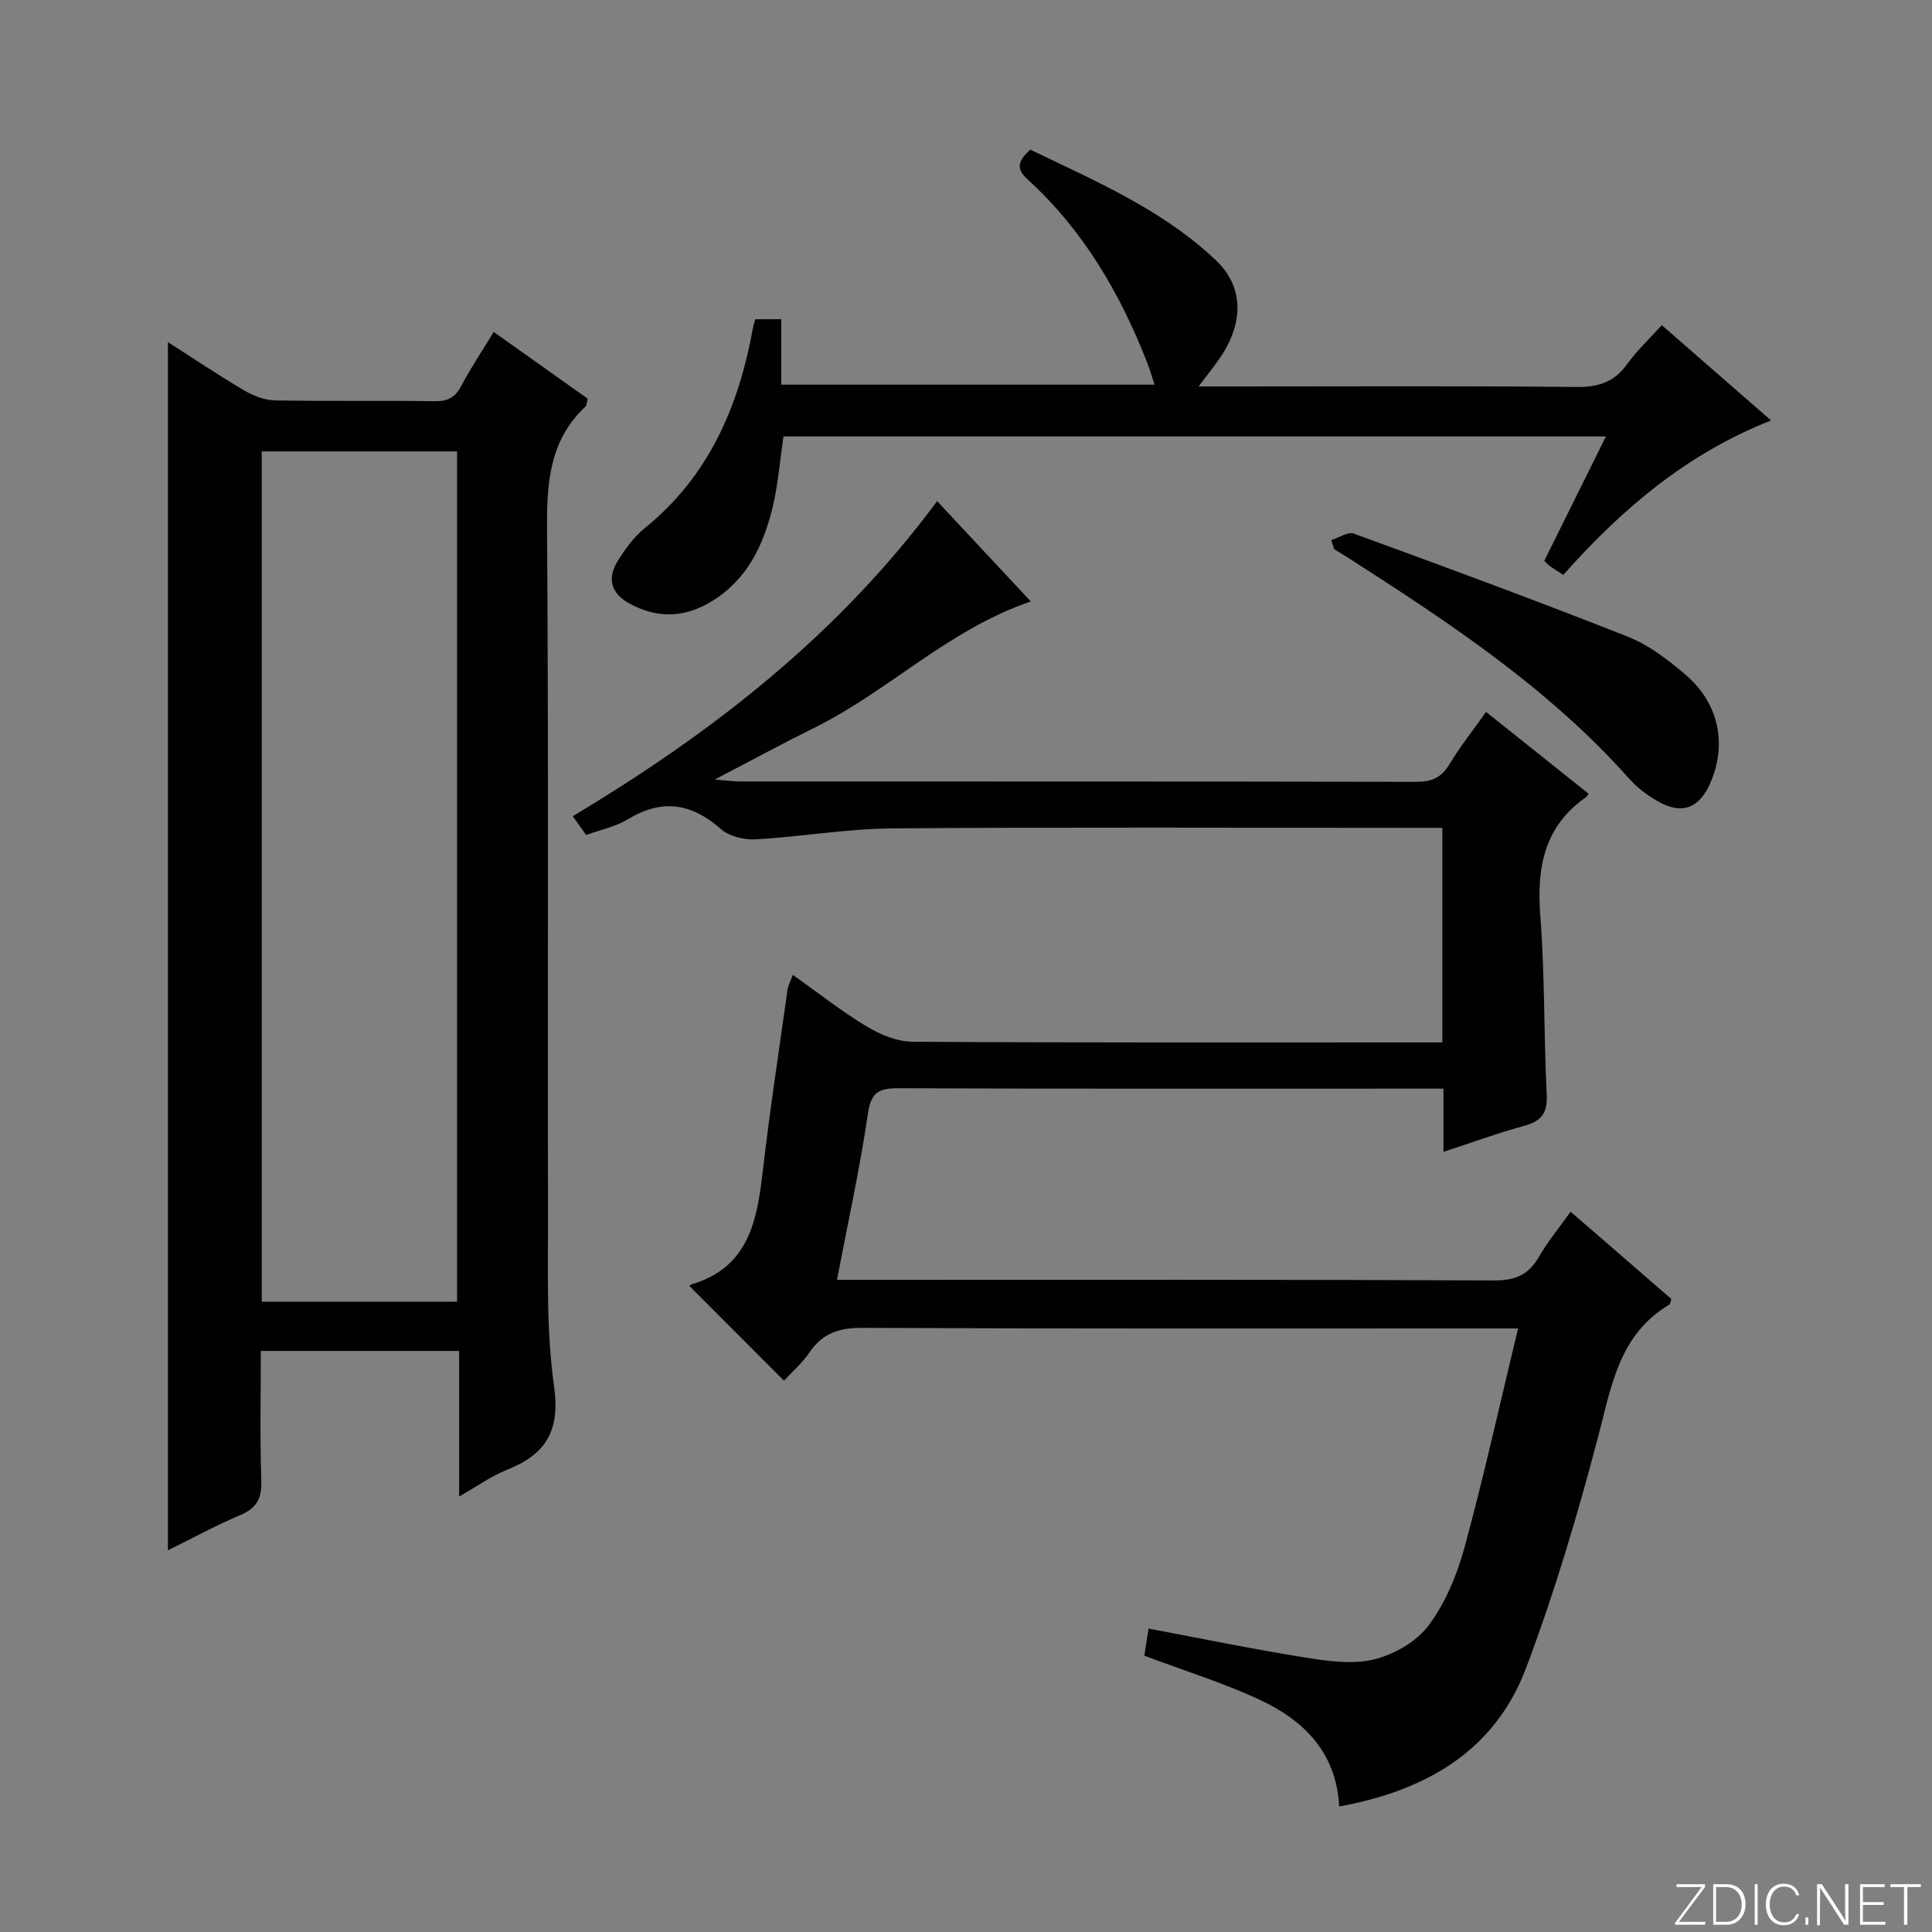 <svg enable-background="new 0 0 400 400" viewBox="0 0 400 400" xmlns="http://www.w3.org/2000/svg"><rect x="0" y="0" width="400" height="400" fill="#808080" stroke="none"/><g fill="#fbfcfa"><path d="m346.9 398 5.4-7.3h-5.2v-.6h5.9v.6l-5.4 7.2h5.5l-.1.6h-6.2v-.5z"/><path d="m354.7 390.1h2.8c2.3 0 3.9 1.6 3.9 4.1s-1.6 4.3-3.9 4.3h-2.8zm.6 7.8h2c2.2 0 3.3-1.6 3.3-3.6 0-1.8-1-3.6-3.3-3.6h-2z"/><path d="m363.9 390.1v8.4h-.6v-8.4z"/><path d="m372.5 396.3c-.4 1.3-1.4 2.3-3.2 2.3-2.4 0-3.7-1.9-3.7-4.3 0-2.3 1.2-4.3 3.7-4.3 1.8 0 2.9 1 3.2 2.4h-.6c-.4-1.1-1.1-1.8-2.5-1.8-2.1 0-3 1.9-3 3.7s.9 3.7 3 3.7c1.4 0 2.1-.7 2.5-1.7z"/><path d="m373.8 398.5v-1.5h.6v1.5z"/><path d="m376.2 398.5v-8.4h1c1.3 2 4.4 6.7 4.9 7.6-.1-1.2-.1-2.4-.1-3.8v-3.8h.7v8.4h-.9c-1.2-1.9-4.4-6.8-5-7.7.1 1.1 0 2.3 0 3.9v3.9h-.6z"/><path d="m390 394.4h-4.3v3.5h4.7l-.1.6h-5.2v-8.4h5.1v.6h-4.5v3.1h4.3v.7z"/><path d="m394.2 390.7h-2.8v-.6h6.3v.6h-2.8v7.8h-.7z"/></g><path d="m164.14 201.83c5.24 3.71 10.07 7.54 15.31 10.69 2.8 1.69 6.29 3.14 9.48 3.16 34.66.22 69.33.14 103.99.14h5.7c0-14.9 0-29.31 0-44.42-1.84 0-3.62 0-5.4 0-36.16 0-72.33-.17-108.49.11-9.43.07-18.83 1.74-28.27 2.27-2.39.13-5.48-.61-7.21-2.13-6.1-5.39-12.18-6.31-19.25-2.03-2.51 1.52-5.57 2.14-8.64 3.26-.78-1.09-1.62-2.27-2.78-3.9 28.94-17.31 55.05-37.64 75.44-65.23 6.67 7.15 12.96 13.89 19.4 20.78-17.07 5.79-29.47 18.58-44.9 26.19-6.52 3.22-12.91 6.7-20.55 10.68 2.52.19 3.85.38 5.17.39 46.66.02 93.33-.02 139.99.08 3.19.01 5.25-.8 6.93-3.59 2.21-3.67 4.89-7.05 7.61-10.89 7.28 5.82 14.26 11.39 21.22 16.94-.2.33-.25.53-.37.61-8.84 6.07-10.39 14.67-9.61 24.73.95 12.27.7 24.62 1.32 36.92.2 3.91-1.14 5.56-4.76 6.54-5.41 1.46-10.68 3.41-16.62 5.35 0-4.64 0-8.57 0-13.09-2.25 0-4.04 0-5.83 0-35.66 0-71.33.06-106.99-.08-4.01-.02-5.68.77-6.33 5.21-1.65 11.31-4.13 22.49-6.41 34.46h5.64c43.5 0 87-.08 130.49.12 4.41.02 7.1-1.23 9.24-4.95 1.8-3.13 4.15-5.95 6.52-9.28 7.19 6.23 14.06 12.18 20.85 18.06-.19.6-.2 1.04-.39 1.16-10.4 6.17-11.99 16.79-14.74 27.28-4.25 16.18-9.03 32.3-14.93 47.94-6.52 17.3-20.84 25.45-38.71 28.7-.57-11.2-7.32-17.84-16.47-22.1-7.47-3.48-15.42-5.94-23.87-9.12.21-1.34.55-3.49.88-5.61 11.11 2.09 21.64 4.27 32.25 5.96 4.73.75 9.85 1.52 14.35.44 4.18-1.01 8.85-3.66 11.37-7.04 3.48-4.65 5.88-10.46 7.43-16.13 4.01-14.7 7.3-29.59 11.1-45.37-2.96 0-4.87 0-6.77 0-43 0-86 .08-128.99-.12-4.79-.02-8.22 1.08-10.93 5.06-1.56 2.29-3.73 4.16-5.3 5.87-6.67-6.68-13.09-13.11-19.54-19.57-.08.09.09-.27.34-.35 11.89-3.46 13.62-13.16 14.82-23.48 1.45-12.53 3.36-25.02 5.12-37.52.14-.91.63-1.81 1.09-3.1z" fill="#010103"/><path d="m34.77 70.83c5.26 3.37 10.46 6.86 15.84 10.03 1.9 1.12 4.25 2 6.41 2.04 10.99.2 21.99 0 32.99.16 2.7.04 4.23-.77 5.49-3.16 1.93-3.66 4.24-7.11 6.72-11.17 6.6 4.69 13.02 9.24 19.44 13.8-.17.72-.13 1.35-.41 1.61-7.52 7.01-8.06 15.85-7.99 25.51.34 47.15.09 94.3.2 141.45.03 11.97-.41 24.09 1.25 35.87 1.31 9.34-1.73 14.16-9.82 17.37-3.18 1.26-6.03 3.34-9.83 5.5 0-10.46 0-20.15 0-30.14-13.85 0-27.11 0-41.06 0 0 9.02-.2 17.95.1 26.86.13 3.72-.99 5.71-4.43 7.16-5.15 2.17-10.08 4.88-14.9 7.26 0-83.46 0-166.56 0-250.15zm19.42 198.67h40.44c0-58.87 0-117.41 0-176.04-13.67 0-27.04 0-40.44 0z" fill="#010103"/><path d="m323.67 119.02c-1.02-.66-1.85-1.16-2.64-1.72-.39-.28-.72-.64-1.31-1.18 4.17-8.4 8.34-16.82 12.77-25.76-57.16 0-113.53 0-170.28 0-.72 4.86-1.1 9.81-2.23 14.58-1.89 7.92-5.28 15.07-12.63 19.56-5.6 3.42-11.26 3.6-17.03.45-3.83-2.09-4.65-5.19-2.46-8.75 1.55-2.52 3.4-5.04 5.66-6.88 13.31-10.78 19.48-25.3 22.41-41.63.08-.47.26-.92.45-1.6h5.36v13.55h77.29c-.5-1.52-.92-3.02-1.48-4.46-5.62-14.44-13.29-27.57-24.86-38.1-2.45-2.23-1.84-3.86.62-6.1 13.35 6.46 27.3 12.35 38.44 22.92 5.58 5.29 5.82 12.45 1.24 19.58-1.31 2.04-2.88 3.91-4.83 6.53h8.1c23.32 0 46.65-.13 69.97.11 4.56.05 7.91-.91 10.62-4.69 2-2.79 4.57-5.18 7.2-8.11 7.48 6.53 14.71 12.83 22.63 19.73-17.32 6.83-30.75 18.16-43.01 31.97z" fill="#010103"/><path d="m275.63 111.83c1.57-.49 3.44-1.8 4.67-1.35 18.98 6.93 37.94 13.91 56.72 21.34 4.37 1.73 8.37 4.81 11.99 7.91 6.94 5.95 8.61 14.49 5.02 22.54-2.29 5.15-5.92 6.46-10.85 3.6-2.13-1.23-4.21-2.77-5.83-4.6-16.66-18.75-37.33-32.38-58.19-45.76-.97-.62-1.96-1.21-2.94-1.82-.21-.62-.4-1.24-.59-1.86z" fill="#010103"/></svg>